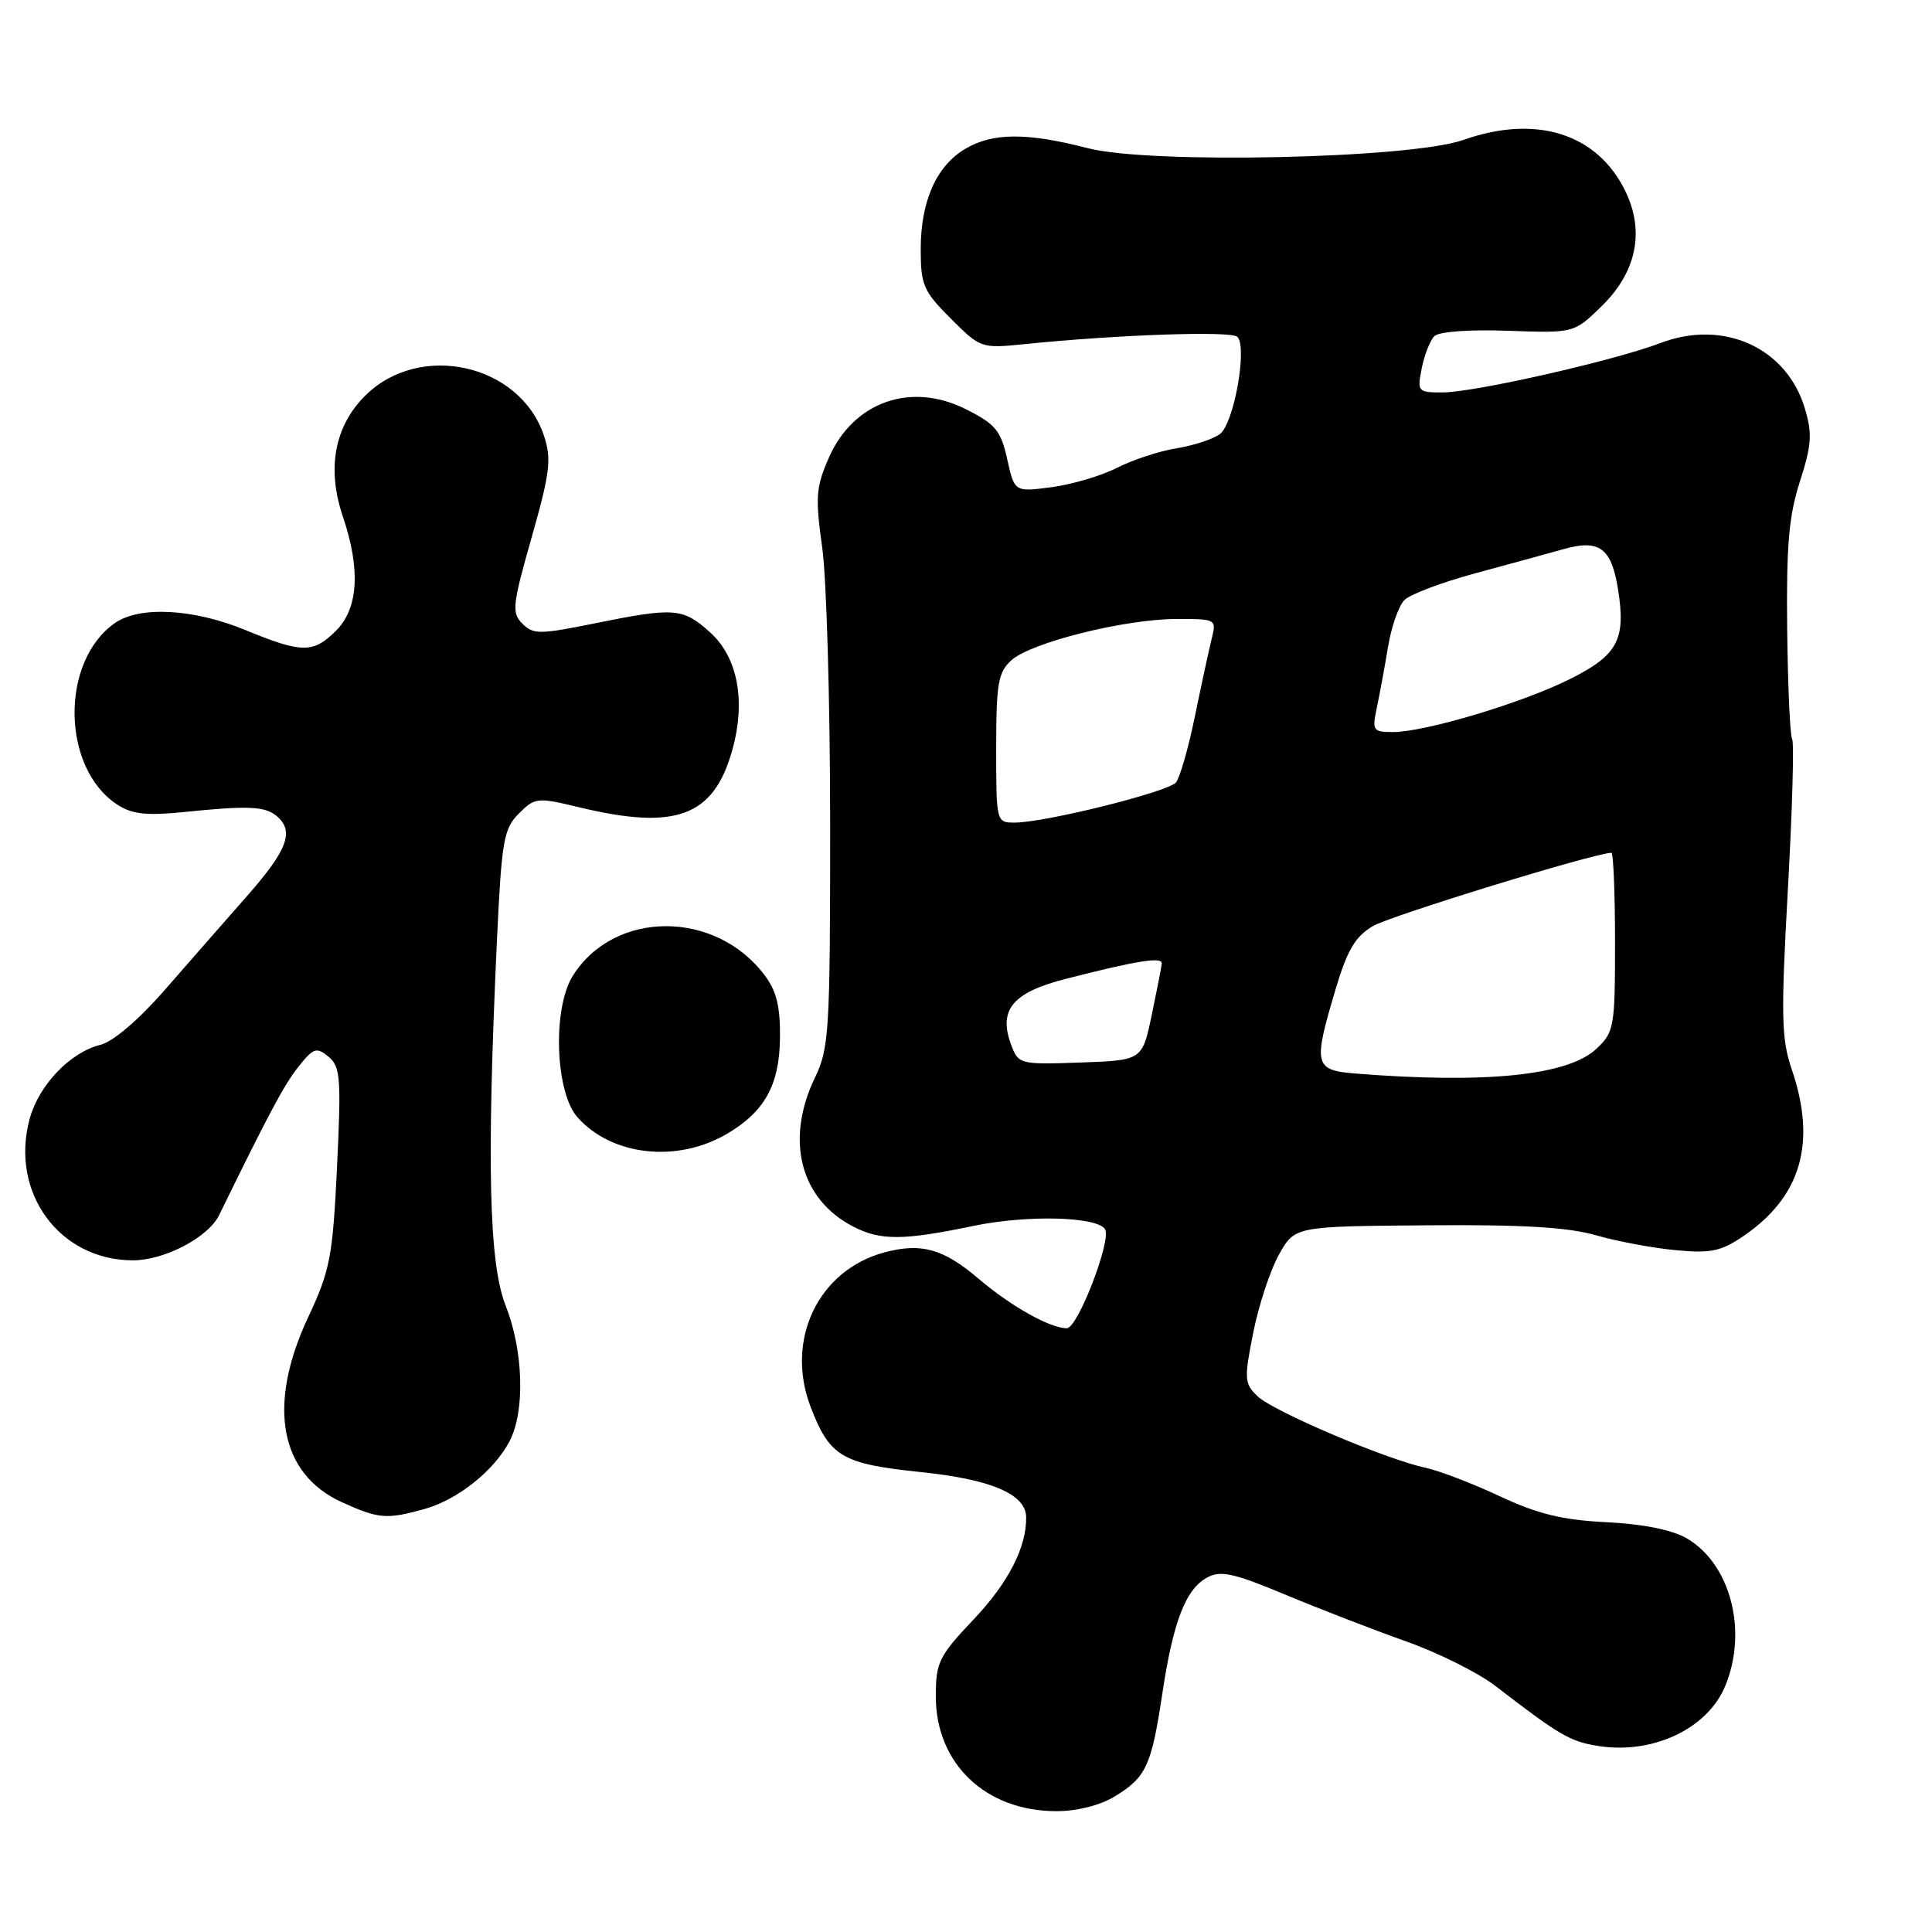 <?xml version="1.0" encoding="UTF-8" standalone="no"?>
<!DOCTYPE svg PUBLIC "-//W3C//DTD SVG 1.1//EN" "http://www.w3.org/Graphics/SVG/1.1/DTD/svg11.dtd" >
<svg xmlns="http://www.w3.org/2000/svg" xmlns:xlink="http://www.w3.org/1999/xlink" version="1.1" viewBox="0 0 256 256">
 <g >
 <path fill="currentColor"
d=" M 147.69 238.05 C 151.87 235.50 152.57 234.00 154.00 224.50 C 155.44 214.87 157.11 210.55 159.97 209.02 C 161.75 208.06 163.50 208.45 170.31 211.30 C 174.81 213.18 181.98 215.95 186.23 217.46 C 190.48 218.96 195.81 221.61 198.07 223.34 C 206.72 229.99 208.00 230.74 211.76 231.35 C 218.96 232.50 226.23 229.09 228.58 223.45 C 231.64 216.14 229.31 207.19 223.47 203.82 C 221.55 202.71 217.66 201.93 212.86 201.70 C 207.04 201.41 203.78 200.62 198.75 198.27 C 195.16 196.58 190.71 194.88 188.86 194.48 C 183.55 193.33 168.69 187.00 166.62 185.00 C 164.88 183.32 164.84 182.72 166.06 176.58 C 166.78 172.95 168.32 168.29 169.47 166.24 C 171.56 162.50 171.56 162.50 188.97 162.36 C 201.62 162.25 207.77 162.61 211.44 163.67 C 214.22 164.47 218.97 165.37 222.00 165.65 C 226.66 166.10 228.03 165.81 230.98 163.81 C 238.65 158.60 240.74 151.45 237.42 141.71 C 236.04 137.66 235.97 134.65 236.90 117.91 C 237.49 107.38 237.74 98.39 237.47 97.95 C 237.19 97.50 236.90 90.92 236.81 83.32 C 236.69 72.32 237.03 68.34 238.50 63.79 C 240.05 58.97 240.16 57.46 239.15 54.11 C 236.74 46.07 228.39 42.28 220.06 45.44 C 213.88 47.79 195.34 52.00 191.14 52.00 C 187.86 52.00 187.77 51.90 188.39 48.78 C 188.75 47.01 189.50 45.10 190.06 44.54 C 190.66 43.94 194.74 43.64 199.82 43.83 C 208.55 44.14 208.55 44.14 212.18 40.62 C 216.86 36.07 217.98 30.65 215.34 25.27 C 211.61 17.67 203.52 15.14 193.88 18.55 C 186.89 21.01 152.42 21.77 144.17 19.64 C 136.08 17.55 131.54 17.57 127.92 19.71 C 124.08 21.97 122.00 26.65 122.00 33.02 C 122.00 37.77 122.36 38.59 125.98 42.21 C 129.90 46.14 130.03 46.18 135.73 45.60 C 148.27 44.33 163.21 43.82 163.97 44.64 C 165.31 46.08 163.48 56.18 161.64 57.52 C 160.71 58.20 158.13 59.04 155.89 59.40 C 153.65 59.76 150.12 60.92 148.05 61.97 C 145.98 63.03 142.07 64.19 139.36 64.55 C 134.43 65.20 134.43 65.20 133.46 60.85 C 132.63 57.07 131.92 56.20 128.00 54.23 C 120.73 50.56 113.12 53.22 109.86 60.58 C 108.11 64.54 108.01 65.84 108.95 72.58 C 109.53 76.74 110.00 93.30 110.00 109.38 C 110.00 136.58 109.86 138.91 108.00 142.76 C 104.01 151.02 106.02 158.89 113.04 162.52 C 116.67 164.40 119.67 164.38 128.98 162.44 C 136.08 160.96 145.38 161.19 146.42 162.88 C 147.31 164.32 142.81 176.00 141.36 176.00 C 139.14 176.00 133.94 173.08 129.67 169.44 C 125.00 165.46 122.07 164.64 117.18 165.95 C 108.43 168.31 104.02 177.52 107.40 186.39 C 109.93 193.01 111.55 193.97 121.94 195.05 C 131.30 196.01 135.91 197.97 135.97 201.01 C 136.05 204.96 133.63 209.70 129.04 214.55 C 124.39 219.46 124.00 220.26 124.00 224.79 C 124.00 233.71 130.62 240.00 140.00 239.99 C 142.69 239.99 145.78 239.21 147.69 238.05 Z  M 56.22 199.96 C 60.65 198.73 65.51 194.85 67.54 190.93 C 69.59 186.95 69.36 178.98 67.00 173.00 C 64.79 167.40 64.48 154.20 65.84 124.76 C 66.47 111.36 66.73 109.82 68.75 107.80 C 70.89 105.66 71.19 105.63 76.74 106.97 C 89.56 110.06 94.56 108.20 97.02 99.43 C 98.86 92.85 97.76 87.07 94.05 83.75 C 90.46 80.54 89.35 80.46 78.75 82.61 C 71.50 84.08 70.65 84.08 69.22 82.64 C 67.78 81.21 67.89 80.19 70.45 71.19 C 72.88 62.64 73.10 60.83 72.09 57.77 C 68.94 48.22 55.62 45.22 48.38 52.44 C 44.32 56.48 43.28 62.11 45.43 68.44 C 47.79 75.41 47.49 80.60 44.55 83.55 C 41.50 86.59 40.03 86.58 32.50 83.48 C 25.64 80.65 18.48 80.27 15.22 82.56 C 7.96 87.64 8.14 101.77 15.53 106.61 C 17.47 107.88 19.38 108.10 24.26 107.61 C 32.86 106.73 35.08 106.82 36.65 108.12 C 39.04 110.11 38.11 112.62 32.75 118.71 C 29.86 121.99 24.93 127.62 21.79 131.22 C 18.36 135.15 14.97 138.04 13.29 138.45 C 9.28 139.45 5.13 143.79 3.92 148.29 C 1.30 158.01 7.87 166.99 17.60 167.00 C 21.80 167.00 27.60 163.96 29.04 161.00 C 35.59 147.60 37.68 143.68 39.55 141.34 C 41.54 138.84 41.94 138.71 43.53 140.02 C 45.11 141.33 45.22 142.83 44.66 154.60 C 44.08 166.57 43.75 168.31 40.82 174.57 C 35.37 186.21 37.04 195.30 45.32 199.06 C 50.18 201.26 51.21 201.35 56.22 199.96 Z  M 96.31 150.25 C 101.30 147.32 103.27 143.80 103.35 137.61 C 103.41 133.47 102.91 131.35 101.36 129.28 C 94.84 120.53 81.40 120.54 75.90 129.30 C 73.19 133.62 73.56 144.74 76.53 148.06 C 81.08 153.16 89.70 154.12 96.31 150.25 Z  M 179.75 142.26 C 174.12 141.82 173.96 141.19 176.97 131.09 C 178.52 125.88 179.58 124.09 181.92 122.71 C 184.24 121.34 211.37 113.00 213.52 113.00 C 213.78 113.00 214.00 118.32 214.00 124.83 C 214.00 136.12 213.89 136.76 211.52 138.98 C 207.77 142.50 196.94 143.62 179.75 142.26 Z  M 134.02 138.54 C 132.23 133.85 134.11 131.53 141.16 129.72 C 150.63 127.29 154.01 126.75 153.94 127.67 C 153.90 128.13 153.30 131.20 152.61 134.50 C 151.35 140.50 151.35 140.50 143.16 140.79 C 135.21 141.07 134.95 141.01 134.02 138.54 Z  M 132.00 99.15 C 132.00 90.56 132.26 89.08 134.01 87.49 C 136.61 85.14 148.98 82.04 155.86 82.02 C 161.12 82.00 161.20 82.05 160.57 84.57 C 160.22 85.98 159.22 90.60 158.35 94.82 C 157.49 99.04 156.35 103.03 155.83 103.67 C 154.81 104.93 138.46 109.00 134.42 109.00 C 132.02 109.00 132.00 108.91 132.00 99.15 Z  M 182.44 93.75 C 182.82 91.96 183.49 88.33 183.93 85.67 C 184.37 83.02 185.35 80.23 186.11 79.49 C 186.88 78.74 191.10 77.15 195.50 75.96 C 199.90 74.77 205.17 73.33 207.22 72.75 C 211.91 71.43 213.52 72.61 214.39 78.04 C 215.46 84.73 214.38 86.78 208.13 89.93 C 201.82 93.11 188.85 97.00 184.56 97.00 C 181.92 97.00 181.79 96.81 182.44 93.75 Z "/>
</g>
</svg>